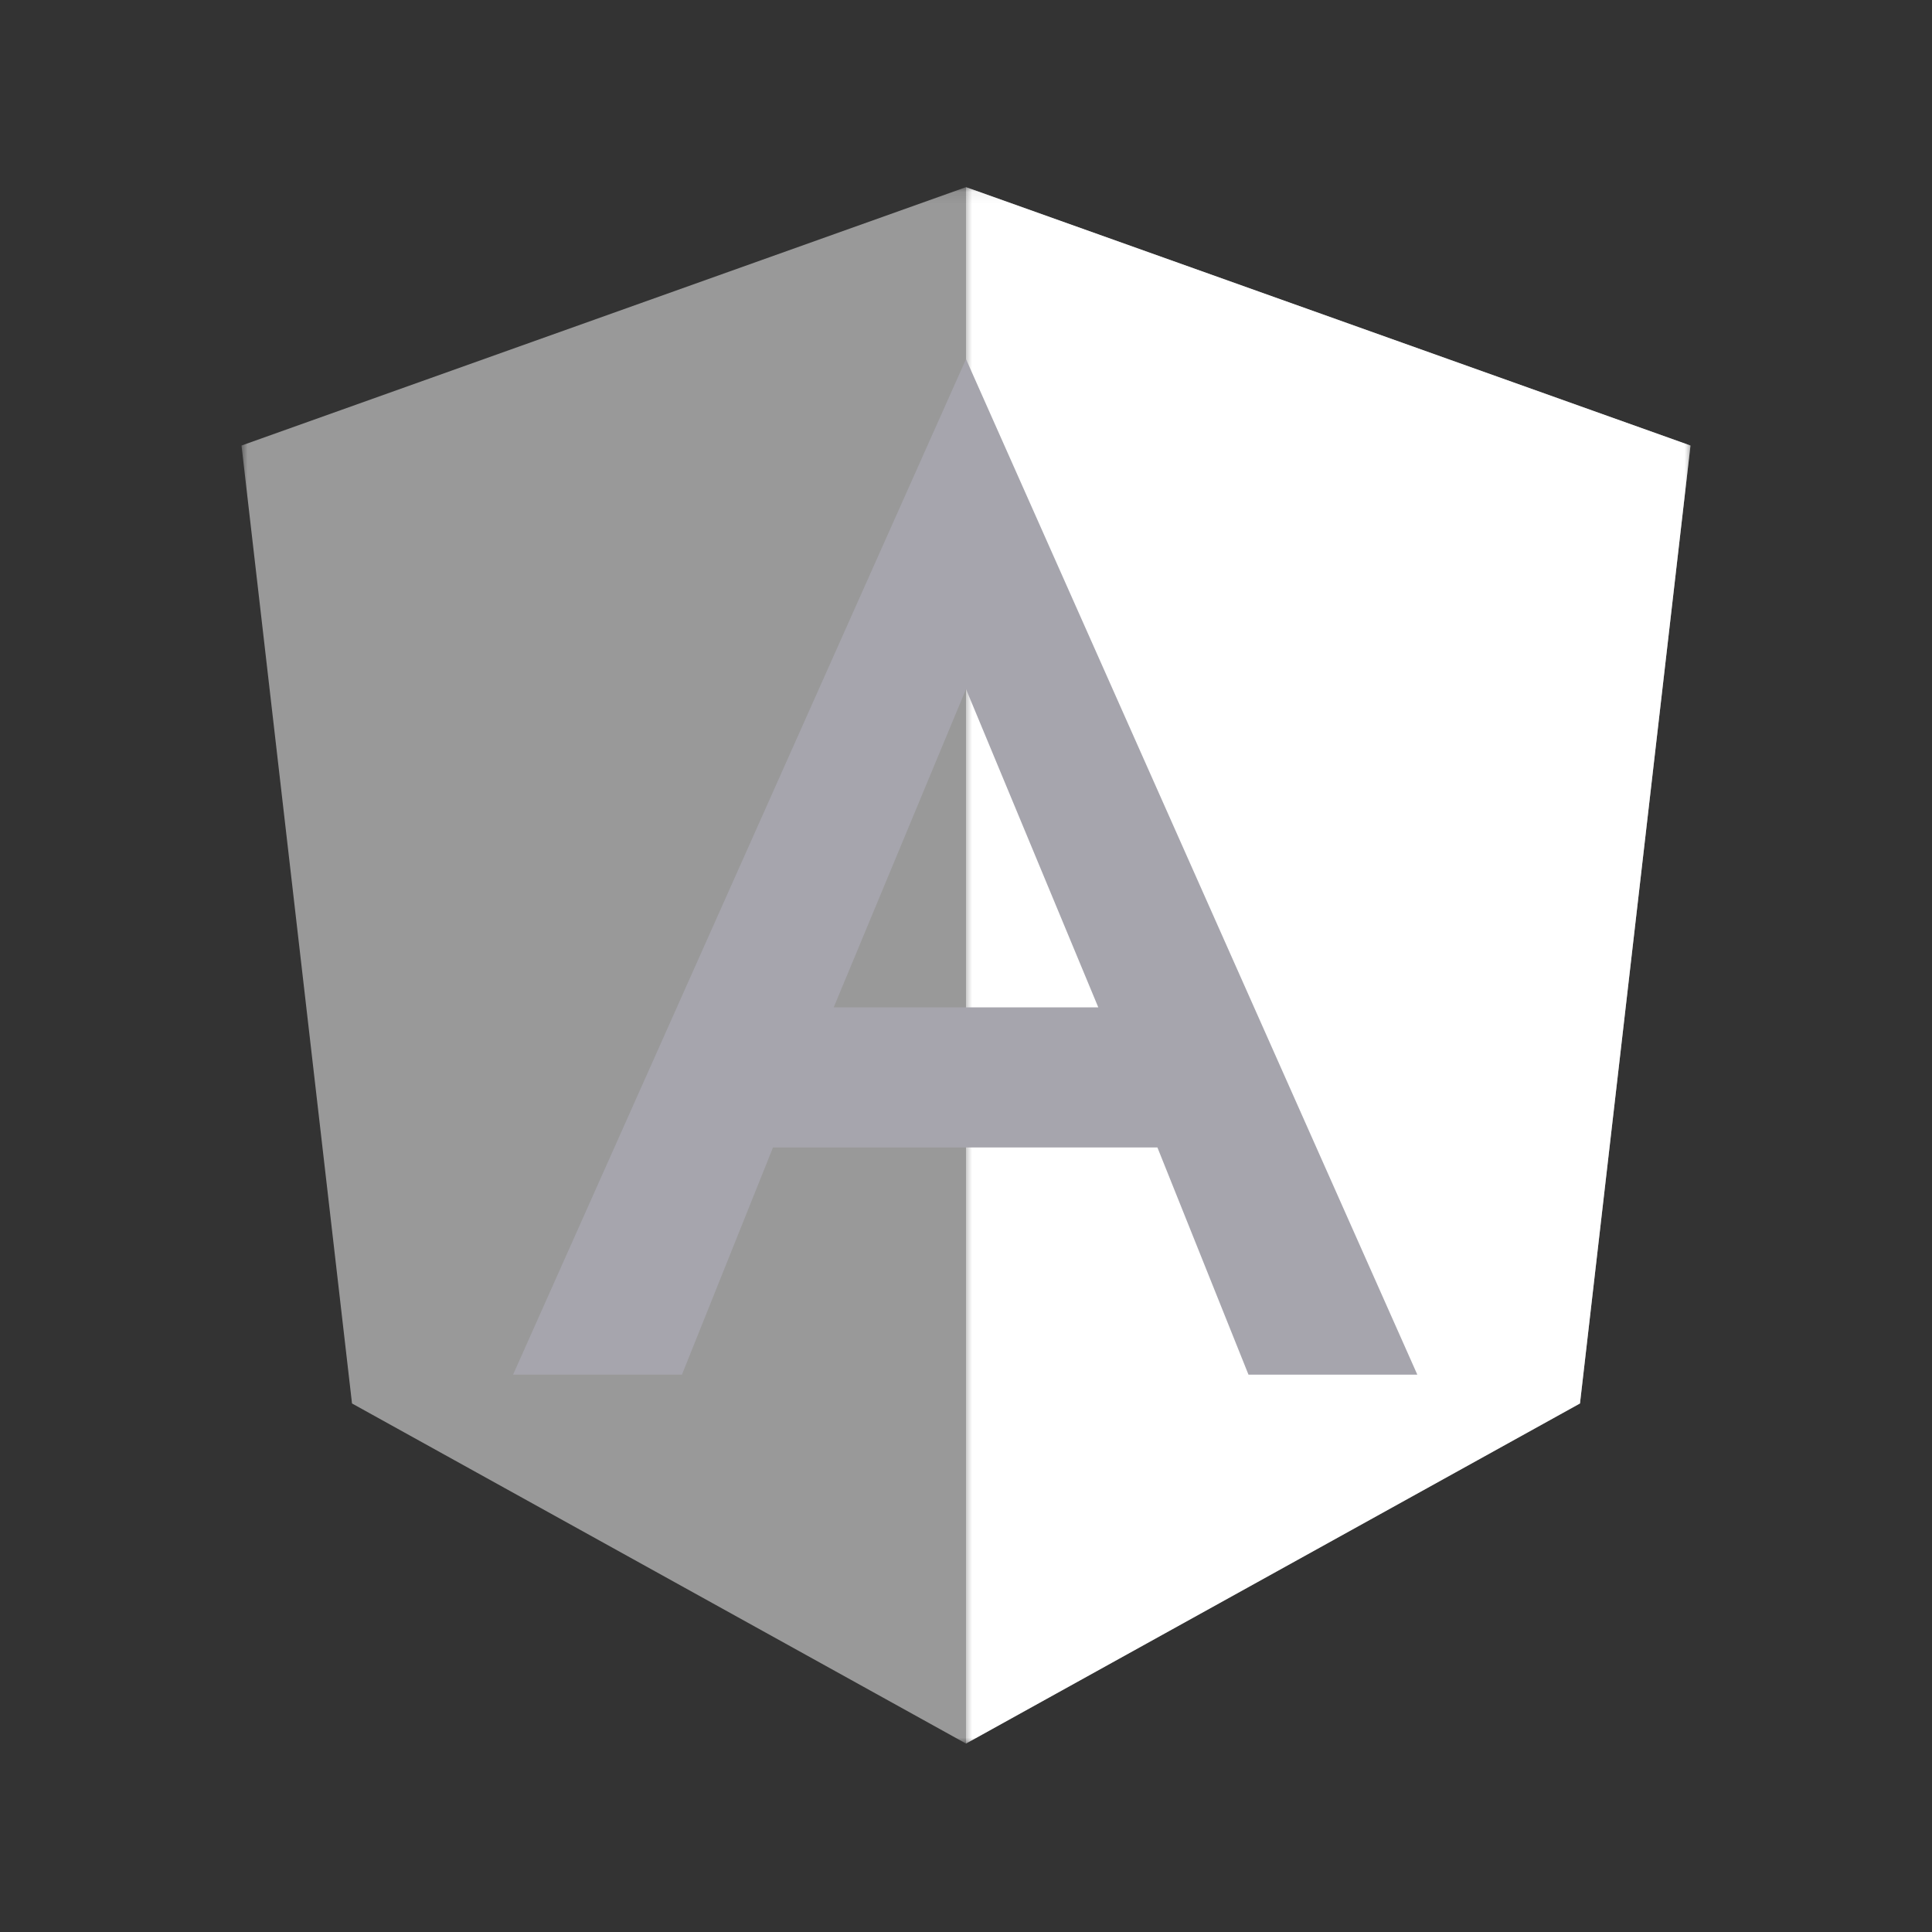 <svg xmlns="http://www.w3.org/2000/svg" xmlns:xlink="http://www.w3.org/1999/xlink" width="160" height="160" viewBox="0 0 160 160">
    <rect x="0" y="0" width="160" height="160" fill="#333333" stroke="none"/>
    <defs>
        <path id="a" d="M0 .107h120V129H0z"/>
        <path id="c" d="M0 .107h60V129H0z"/>
    </defs>
    <g fill="none" fill-rule="evenodd">
        <g transform="translate(20 15.393)">
            <mask id="b" fill="#fff">
                <use xlink:href="#a"/>
            </mask>
            <path fill="#FFF" fill-opacity=".5" d="M60 .106L0 21.504l9.152 79.332L60 129.001l50.847-28.165L120 21.504z" mask="url(#b)"/>
        </g>
        <g transform="translate(80 15.393)">
            <mask id="d" fill="#fff">
                <use xlink:href="#c"/>
            </mask>
            <path fill="#FFF" d="M0 .106v14.308-.065V129l50.847-28.165L60 21.504z" mask="url(#d)"/>
        </g>
        <path fill="#A6A5AD" d="M90.956 83.427H69.043l10.958-26.36 10.955 26.36zM80 29.742l-37.51 84.102h13.985l7.542-18.817h31.835l7.543 18.817h13.982L80.001 29.742z"/>
    </g>
</svg>
